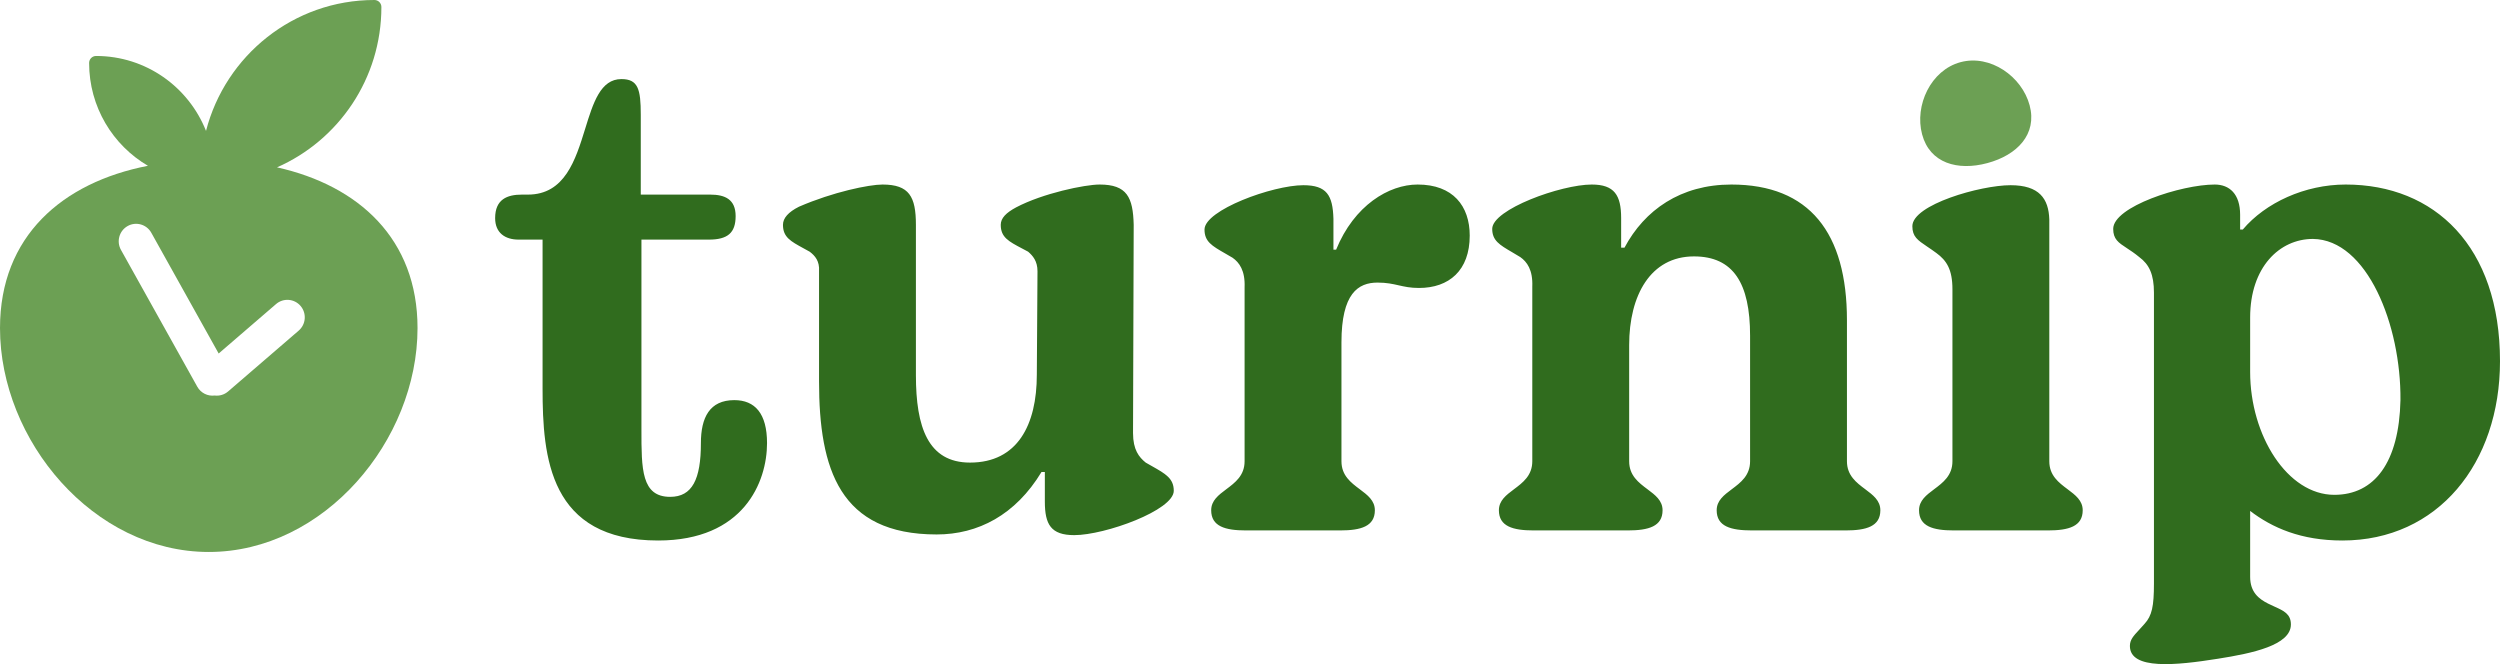 <svg width="655" height="174" viewBox="0 0 655 174" fill="none" xmlns="http://www.w3.org/2000/svg">
<path fill-rule="evenodd" clip-rule="evenodd" d="M23.349 16.497C23.349 27.995 29.543 38.038 38.758 43.438C16.325 47.807 0 61.914 0 85.959C0 115.409 24.488 144.616 54.697 144.616C84.905 144.616 109.393 115.409 109.393 85.959C109.393 62.614 94.005 48.636 72.578 43.845C88.675 36.773 99.924 20.624 99.924 1.833C99.924 1.347 99.732 0.881 99.39 0.537C99.049 0.193 98.585 0 98.101 0C76.889 7.5841e-05 59.062 14.568 53.976 34.295C49.416 22.793 38.239 14.664 25.172 14.664C24.165 14.664 23.349 15.485 23.349 16.497ZM33.435 59.225C35.631 57.987 38.409 58.773 39.641 60.981L57.29 92.62L72.326 79.663C74.237 78.016 77.115 78.238 78.753 80.16C80.391 82.082 80.17 84.975 78.259 86.622L59.766 102.558C58.752 103.431 57.467 103.779 56.239 103.626C54.452 103.853 52.626 102.996 51.691 101.32L31.689 65.464C30.458 63.256 31.24 60.463 33.435 59.225Z" fill="#6CA054"/>
<path fill-rule="evenodd" clip-rule="evenodd" d="M511.889 138.972C506.463 138.972 502.787 137.916 502.787 133.693C502.787 131.139 504.705 129.704 506.746 128.177C509.063 126.443 511.539 124.591 511.539 120.847V75.799C511.539 70.52 509.963 68.232 507.338 66.297C506.446 65.634 505.64 65.092 504.925 64.612C502.416 62.924 501.037 61.998 501.037 59.258C501.037 53.627 518.89 48.524 526.766 48.524C534.292 48.524 536.743 52.043 536.918 57.498V120.847C536.918 124.591 539.393 126.443 541.711 128.177C543.751 129.704 545.669 131.139 545.669 133.693C545.669 137.916 541.994 138.972 536.568 138.972H511.889ZM142.153 101.843C142.153 119.792 143.903 141.612 172.433 141.612C194.837 141.612 200.963 126.302 200.963 116.096C200.963 108.353 197.812 104.834 192.386 104.834C185.91 104.834 183.635 109.409 183.635 116.096C183.635 125.599 181.359 130.174 175.583 130.174C168.051 130.174 168.053 122.935 168.057 112.573L168.057 111.873V62.777H185.735C190.636 62.777 192.736 61.018 192.736 56.618C192.736 52.219 189.936 50.987 186.085 50.987H167.882V30.047C167.882 23.36 167.182 20.721 162.806 20.721C157.341 20.721 155.424 26.918 153.325 33.705C150.786 41.915 147.98 50.987 138.302 50.987H136.727C132.876 50.987 129.726 52.219 129.726 57.146C129.726 61.018 132.351 62.777 135.852 62.777H142.153V101.843ZM214.589 99.907C214.589 122.959 220.015 140.028 245.394 140.028C256.246 140.028 266.048 134.925 272.874 123.663H273.749V131.406C273.749 137.389 275.324 140.204 281.45 140.204C289.501 140.204 307.529 133.693 307.529 128.59C307.529 125.353 305.38 124.141 301.788 122.116L301.787 122.116L301.787 122.115L301.784 122.114C301.277 121.828 300.741 121.526 300.178 121.199C298.428 119.792 296.853 117.856 296.853 113.457L297.028 58.906C296.853 51.691 295.277 48.348 288.101 48.348C284.251 48.348 273.224 50.635 266.223 54.331C263.597 55.739 262.197 57.146 262.197 58.906C262.197 62.159 264.232 63.23 267.824 65.121C268.312 65.378 268.829 65.65 269.373 65.945C270.598 67.001 271.823 68.408 271.823 71.048L271.648 98.147C271.648 111.345 266.573 121.199 254.146 121.199C243.119 121.199 239.968 111.873 239.968 98.323V58.906C239.968 51.515 238.218 48.348 231.217 48.348C227.716 48.348 218.264 50.283 209.338 54.155C206.537 55.562 205.137 57.146 205.137 58.906C205.137 62.123 207.127 63.206 210.529 65.058L210.53 65.059C211.036 65.334 211.572 65.626 212.138 65.945C213.539 67.001 214.764 68.408 214.589 71.048V99.907ZM326.433 138.972C321.007 138.972 317.331 137.916 317.331 133.693C317.331 131.139 319.249 129.704 321.29 128.177C323.607 126.443 326.083 124.591 326.083 120.847V75.271C326.258 70.872 324.682 68.76 322.932 67.528C322.248 67.121 321.608 66.754 321.013 66.413L321.013 66.413C317.501 64.399 315.581 63.298 315.581 60.138C315.581 55.035 333.434 48.524 341.485 48.524C347.611 48.524 349.186 51.163 349.361 57.322V65.417H350.062C354.787 53.803 363.889 48.348 371.415 48.348C380.692 48.348 385.067 53.979 385.067 61.721C385.067 70.872 379.642 75.447 371.765 75.447C369.511 75.447 367.987 75.102 366.449 74.753C364.881 74.398 363.299 74.039 360.913 74.039C355.838 74.039 351.462 76.855 351.462 89.701V120.847C351.462 124.591 353.937 126.443 356.255 128.177C358.295 129.704 360.213 131.139 360.213 133.693C360.213 137.916 356.538 138.972 351.112 138.972H326.433ZM392.71 133.693C392.71 137.916 396.386 138.972 401.812 138.972H426.491C431.917 138.972 435.592 137.916 435.592 133.693C435.592 131.139 433.674 129.704 431.634 128.177C429.316 126.443 426.841 124.591 426.841 120.847V90.405C426.841 77.383 432.442 67.177 443.819 67.177C454.145 67.177 458.521 74.215 458.521 87.941V120.847C458.521 124.591 456.046 126.443 453.728 128.177C451.688 129.704 449.77 131.139 449.77 133.693C449.77 137.916 453.445 138.972 459.046 138.972H483.55C488.976 138.972 492.652 137.916 492.652 133.693C492.652 131.139 490.733 129.704 488.693 128.177C486.375 126.443 483.9 124.591 483.9 120.847V83.894C483.9 61.018 474.099 48.348 453.62 48.348C440.318 48.348 430.866 55.035 425.616 64.889H424.74V57.146C424.74 51.163 422.99 48.348 417.039 48.348C408.988 48.348 390.96 54.859 390.96 59.962C390.96 63.029 392.889 64.156 396.146 66.061C396.814 66.451 397.537 66.874 398.311 67.353C400.061 68.584 401.636 70.696 401.461 75.095V120.847C401.461 124.591 398.986 126.443 396.669 128.177C394.628 129.704 392.71 131.139 392.71 133.693ZM558.033 169.239C558.033 175.574 570.11 174.342 581.137 172.583C590.064 171.175 600.215 169.063 600.215 163.608C600.215 160.868 598.334 160.019 595.921 158.93C595.39 158.69 594.833 158.439 594.265 158.153C591.814 156.921 589.539 155.161 589.539 151.114V133.869C595.315 138.268 602.841 141.612 613.693 141.612C638.722 141.612 655 121.375 655 94.628C655 64.537 637.847 48.348 614.568 48.348C603.891 48.348 593.564 53.099 587.613 60.138H586.913V56.266C586.913 50.811 584.113 48.348 580.262 48.348C571.511 48.348 553.658 54.155 553.658 59.962C553.658 62.673 555.031 63.572 557.237 65.015C558.181 65.633 559.277 66.35 560.484 67.353C563.109 69.288 564.335 71.928 564.335 76.679V152.874C564.335 158.857 563.809 161.32 561.884 163.432C561.356 164.044 560.866 164.571 560.425 165.046L560.424 165.047C558.962 166.618 558.033 167.617 558.033 169.239ZM628.92 104.834C628.57 121.199 622.094 129.646 611.592 129.646C599.34 129.646 589.539 114.161 589.539 97.443V83.19C589.539 69.992 597.24 62.601 605.991 62.601C620.169 62.777 629.095 85.126 628.92 104.834Z" fill="#306C1E"/>
<path d="M503.589 35.193C501.568 27.607 505.87 18.385 513.652 16.289C521.433 14.193 529.745 20.017 531.767 27.602C533.789 35.188 528.479 40.633 520.698 42.729C512.917 44.826 505.611 42.779 503.589 35.193Z" fill="#6CA054"/>
</svg>
